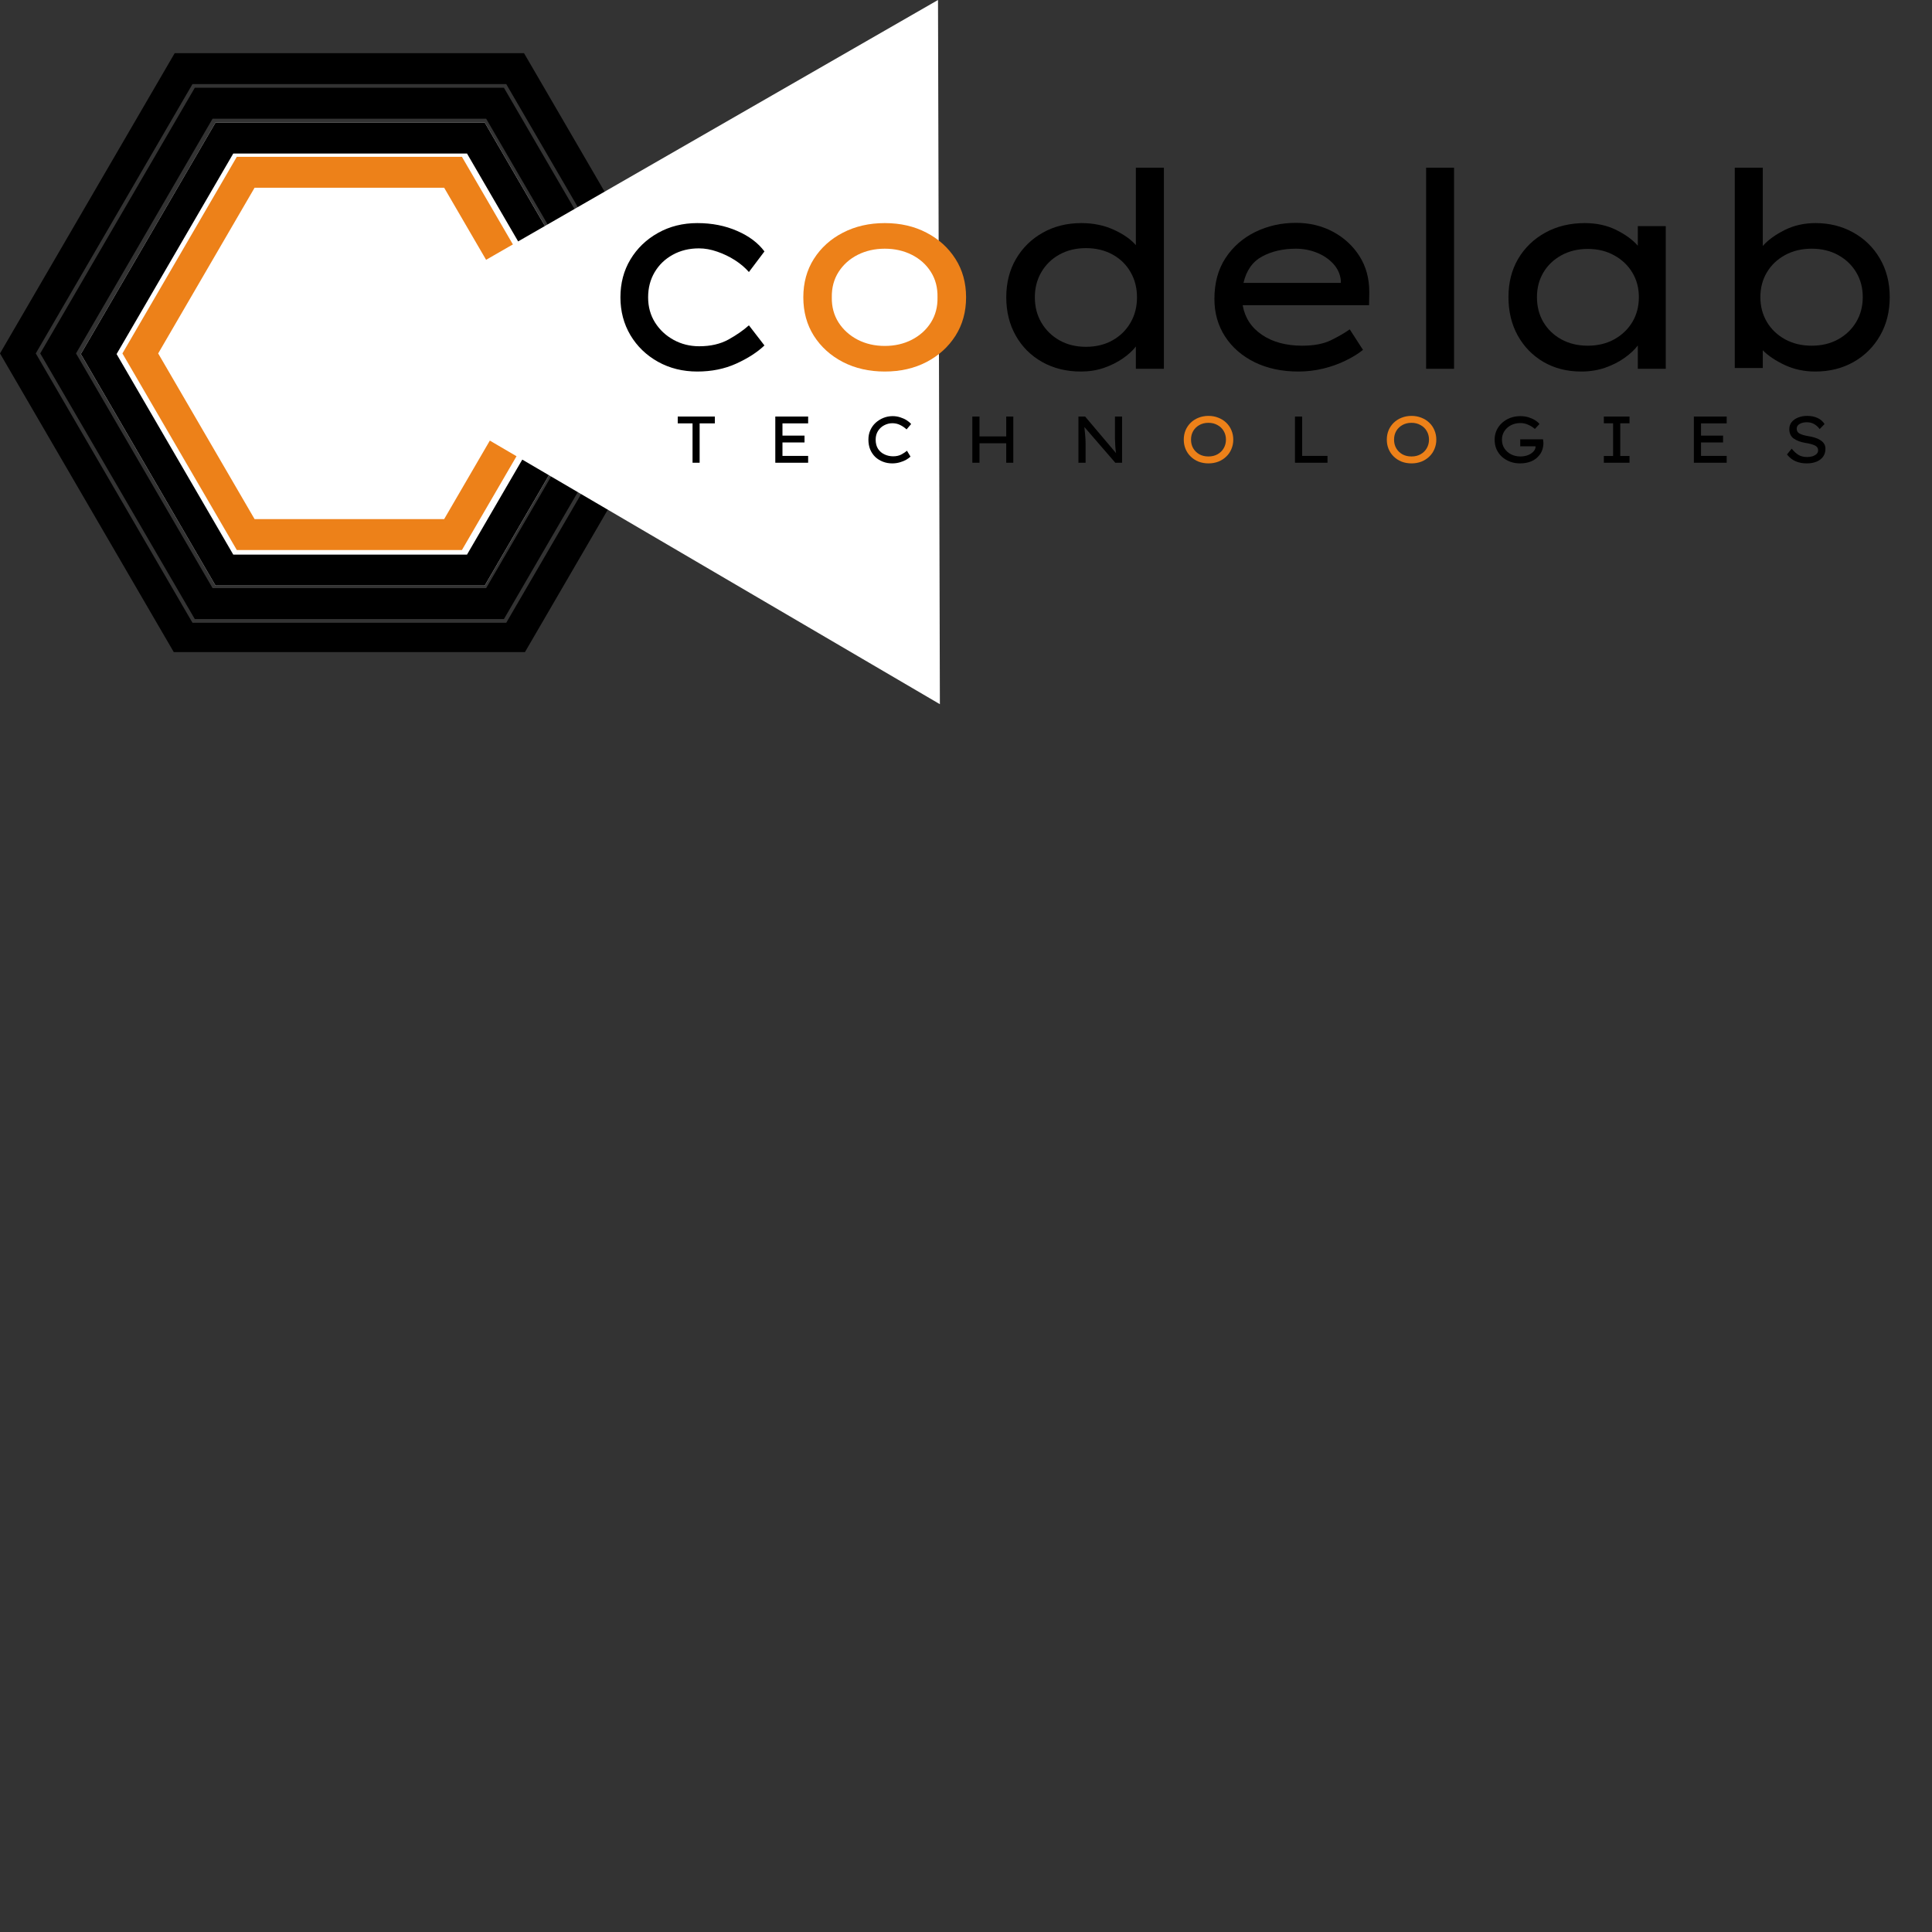<svg xmlns="http://www.w3.org/2000/svg" xmlns:xlink="http://www.w3.org/1999/xlink" width="500" zoomAndPan="magnify" viewBox="0 0 375 375" height="500" preserveAspectRatio="xMidYMid meet" version="1.0"><rect x="0" y="0" width="375" height="375" fill="#333333" stroke="none"/><defs><g/><clipPath id="ab7ef4783a"><path d="M 0 10.324 L 135.621 10.324 L 135.621 126.57 L 0 126.57 Z M 0 10.324 " clip-rule="nonzero"/></clipPath><clipPath id="4e9971c4d9"><path d="M 135.621 68.598 L 101.715 126.875 L 33.906 126.875 L 0 68.598 L 33.906 10.324 L 101.715 10.324 Z M 135.621 68.598 " clip-rule="nonzero"/></clipPath><clipPath id="b263ace811"><path d="M 7.812 17.035 L 127.812 17.035 L 127.812 120.16 L 7.812 120.16 Z M 7.812 17.035 " clip-rule="nonzero"/></clipPath><clipPath id="394fd4d143"><path d="M 127.812 68.598 L 97.812 120.16 L 37.812 120.16 L 7.812 68.598 L 37.812 17.035 L 97.812 17.035 Z M 127.812 68.598 " clip-rule="nonzero"/></clipPath><clipPath id="aad3bfc4c9"><path d="M 15.684 23.801 L 120.281 23.801 L 120.281 113.652 L 15.684 113.652 Z M 15.684 23.801 " clip-rule="nonzero"/></clipPath><clipPath id="f9338ae88f"><path d="M 120.242 68.727 L 94.102 113.652 L 41.824 113.652 L 15.684 68.727 L 41.824 23.801 L 94.102 23.801 Z M 120.242 68.727 " clip-rule="nonzero"/></clipPath><clipPath id="8659f5824f"><path d="M 15.688 23.801 L 119.934 23.801 L 119.934 113.648 L 15.688 113.648 Z M 15.688 23.801 " clip-rule="nonzero"/></clipPath><clipPath id="e6ccceef4d"><path d="M 120.234 68.723 L 94.098 113.648 L 41.824 113.648 L 15.688 68.723 L 41.824 23.801 L 94.098 23.801 Z M 120.234 68.723 " clip-rule="nonzero"/></clipPath><clipPath id="900c032623"><path d="M 23.762 30.438 L 111.512 30.438 L 111.512 106.762 L 23.762 106.762 Z M 23.762 30.438 " clip-rule="nonzero"/></clipPath><clipPath id="426fd776d4"><path d="M 111.863 68.602 L 89.66 106.762 L 45.965 106.762 L 23.762 68.602 L 45.965 30.438 L 89.66 30.438 Z M 111.863 68.602 " clip-rule="nonzero"/></clipPath><clipPath id="7b63e0539b"><path d="M 64 0 L 183 0 L 183 137 L 64 137 Z M 64 0 " clip-rule="nonzero"/></clipPath><clipPath id="ab084bf048"><path d="M 64.484 67.602 L 182.238 -0.102 L 241.391 102.785 L 123.637 170.484 Z M 64.484 67.602 " clip-rule="nonzero"/></clipPath><clipPath id="2afde957d4"><path d="M 182.43 136.684 L 182.066 -0.004 L 64.484 67.602 Z M 182.43 136.684 " clip-rule="nonzero"/></clipPath></defs><g clip-path="url(#ab7ef4783a)"><g clip-path="url(#4e9971c4d9)"><path stroke-linecap="butt" transform="matrix(0.75, 0, 0, 0.75, 0, 10.324)" fill="none" stroke-linejoin="miter" d="M 180.828 77.699 L 135.62 155.402 L 45.208 155.402 L -0 77.699 L 45.208 0.001 L 135.62 0.001 Z M 180.828 77.699 " stroke="#000000" stroke-width="16" stroke-opacity="1" stroke-miterlimit="4"/></g></g><g clip-path="url(#b263ace811)"><g clip-path="url(#394fd4d143)"><path stroke-linecap="butt" transform="matrix(0.75, 0, 0, 0.75, 7.811, 17.034)" fill="none" stroke-linejoin="miter" d="M 160.002 68.752 L 120.002 137.502 L 40.001 137.502 L 0.001 68.752 L 40.001 0.002 L 120.002 0.002 Z M 160.002 68.752 " stroke="#000000" stroke-width="16" stroke-opacity="1" stroke-miterlimit="4"/></g></g><g clip-path="url(#aad3bfc4c9)"><g clip-path="url(#f9338ae88f)"><path fill="#ffffff" d="M 15.684 23.801 L 120.281 23.801 L 120.281 113.652 L 15.684 113.652 Z M 15.684 23.801 " fill-opacity="1" fill-rule="nonzero"/></g></g><g clip-path="url(#8659f5824f)"><g clip-path="url(#e6ccceef4d)"><path stroke-linecap="butt" transform="matrix(0.75, 0, 0, 0.75, 15.686, 23.799)" fill="none" stroke-linejoin="miter" d="M 139.398 59.898 L 104.549 119.799 L 34.851 119.799 L 0.003 59.898 L 34.851 0.003 L 104.549 0.003 Z M 139.398 59.898 " stroke="#000000" stroke-width="16" stroke-opacity="1" stroke-miterlimit="4"/></g></g><g clip-path="url(#900c032623)"><g clip-path="url(#426fd776d4)"><path stroke-linecap="butt" transform="matrix(0.75, 0, 0, 0.75, 23.763, 30.439)" fill="none" stroke-linejoin="miter" d="M 117.467 50.883 L 87.863 101.763 L 29.603 101.763 L -0.002 50.883 L 29.603 -0.003 L 87.863 -0.003 Z M 117.467 50.883 " stroke="#ed8119" stroke-width="16" stroke-opacity="1" stroke-miterlimit="4"/></g></g><g clip-path="url(#7b63e0539b)"><g clip-path="url(#ab084bf048)"><g clip-path="url(#2afde957d4)"><path fill="#ffffff" d="M 64.484 67.602 L 182.238 -0.102 L 241.391 102.785 L 123.637 170.484 Z M 64.484 67.602 " fill-opacity="1" fill-rule="nonzero"/></g></g></g><g fill="#000000" fill-opacity="1"><g transform="translate(116.409, 71.583)"><g><path d="M 9.391 -13.875 C 9.391 -12.039 9.836 -10.41 10.734 -8.984 C 11.629 -7.566 12.832 -6.441 14.344 -5.609 C 15.852 -4.785 17.508 -4.375 19.312 -4.375 C 21.52 -4.375 23.414 -4.812 25 -5.688 C 26.582 -6.57 27.898 -7.488 28.953 -8.438 L 31.969 -4.531 C 30.562 -3.195 28.734 -2.02 26.484 -1 C 24.234 0.02 21.719 0.531 18.938 0.531 C 16.125 0.531 13.582 -0.098 11.312 -1.359 C 9.039 -2.629 7.254 -4.352 5.953 -6.531 C 4.66 -8.719 4.016 -11.164 4.016 -13.875 C 4.016 -16.613 4.66 -19.062 5.953 -21.219 C 7.254 -23.383 9.039 -25.102 11.312 -26.375 C 13.582 -27.645 16.125 -28.281 18.938 -28.281 C 21.781 -28.281 24.352 -27.773 26.656 -26.766 C 28.969 -25.766 30.738 -24.438 31.969 -22.781 L 28.953 -18.781 C 28.223 -19.625 27.32 -20.391 26.25 -21.078 C 25.176 -21.766 24.031 -22.316 22.812 -22.734 C 21.602 -23.16 20.414 -23.375 19.25 -23.375 C 17.352 -23.375 15.656 -22.957 14.156 -22.125 C 12.664 -21.301 11.5 -20.176 10.656 -18.75 C 9.812 -17.32 9.391 -15.695 9.391 -13.875 Z M 9.391 -13.875 "/></g></g></g><g fill="#ed8119" fill-opacity="1"><g transform="translate(151.907, 71.583)"><g><path d="M 35.609 -13.875 C 35.609 -11.062 34.922 -8.57 33.547 -6.406 C 32.172 -4.25 30.297 -2.551 27.922 -1.312 C 25.555 -0.082 22.859 0.531 19.828 0.531 C 16.805 0.531 14.098 -0.082 11.703 -1.312 C 9.316 -2.551 7.438 -4.25 6.062 -6.406 C 4.695 -8.57 4.016 -11.062 4.016 -13.875 C 4.016 -16.688 4.695 -19.172 6.062 -21.328 C 7.438 -23.492 9.316 -25.191 11.703 -26.422 C 14.098 -27.66 16.805 -28.281 19.828 -28.281 C 22.859 -28.281 25.555 -27.66 27.922 -26.422 C 30.297 -25.191 32.172 -23.492 33.547 -21.328 C 34.922 -19.172 35.609 -16.688 35.609 -13.875 Z M 30.062 -13.875 C 30.102 -15.738 29.676 -17.379 28.781 -18.797 C 27.883 -20.223 26.648 -21.332 25.078 -22.125 C 23.516 -22.914 21.766 -23.312 19.828 -23.312 C 17.898 -23.312 16.148 -22.914 14.578 -22.125 C 13.016 -21.332 11.773 -20.223 10.859 -18.797 C 9.953 -17.379 9.516 -15.738 9.547 -13.875 C 9.516 -12.039 9.953 -10.41 10.859 -8.984 C 11.773 -7.566 13.016 -6.453 14.578 -5.641 C 16.148 -4.836 17.898 -4.438 19.828 -4.438 C 21.766 -4.438 23.516 -4.836 25.078 -5.641 C 26.648 -6.453 27.883 -7.566 28.781 -8.984 C 29.676 -10.41 30.102 -12.039 30.062 -13.875 Z M 30.062 -13.875 "/></g></g></g><g fill="#000000" fill-opacity="1"><g transform="translate(191.519, 71.583)"><g><path d="M 34.391 -39.031 L 34.391 0 L 28.953 0 L 28.953 -4.328 C 28.328 -3.516 27.477 -2.738 26.406 -2 C 25.332 -1.258 24.109 -0.648 22.734 -0.172 C 21.359 0.297 19.879 0.531 18.297 0.531 C 15.484 0.531 12.977 -0.082 10.781 -1.312 C 8.582 -2.551 6.867 -4.258 5.641 -6.438 C 4.41 -8.613 3.797 -11.094 3.797 -13.875 C 3.797 -16.688 4.426 -19.172 5.688 -21.328 C 6.957 -23.492 8.691 -25.191 10.891 -26.422 C 13.086 -27.66 15.578 -28.281 18.359 -28.281 C 20.68 -28.281 22.773 -27.852 24.641 -27 C 26.504 -26.156 27.941 -25.156 28.953 -24 L 28.953 -39.031 Z M 19.25 -4.266 C 21.219 -4.266 22.945 -4.688 24.438 -5.531 C 25.938 -6.383 27.098 -7.531 27.922 -8.969 C 28.754 -10.406 29.172 -12.039 29.172 -13.875 C 29.172 -15.695 28.754 -17.328 27.922 -18.766 C 27.098 -20.211 25.938 -21.348 24.438 -22.172 C 22.945 -23.004 21.219 -23.422 19.25 -23.422 C 17.32 -23.422 15.609 -23.004 14.109 -22.172 C 12.617 -21.348 11.453 -20.211 10.609 -18.766 C 9.766 -17.328 9.344 -15.695 9.344 -13.875 C 9.344 -12.039 9.766 -10.406 10.609 -8.969 C 11.453 -7.531 12.617 -6.383 14.109 -5.531 C 15.609 -4.688 17.32 -4.266 19.25 -4.266 Z M 19.25 -4.266 "/></g></g></g><g fill="#000000" fill-opacity="1"><g transform="translate(231.92, 71.583)"><g><path d="M 32.656 -3.641 L 32.594 -3.641 C 31.719 -2.93 30.617 -2.254 29.297 -1.609 C 27.984 -0.961 26.535 -0.441 24.953 -0.047 C 23.367 0.336 21.75 0.531 20.094 0.531 C 16.895 0.531 14.062 -0.07 11.594 -1.281 C 9.133 -2.5 7.219 -4.172 5.844 -6.297 C 4.477 -8.43 3.797 -10.852 3.797 -13.562 C 3.797 -16.656 4.516 -19.301 5.953 -21.5 C 7.398 -23.695 9.328 -25.383 11.734 -26.562 C 14.141 -27.738 16.77 -28.328 19.625 -28.328 C 22.258 -28.328 24.648 -27.754 26.797 -26.609 C 28.941 -25.461 30.656 -23.891 31.938 -21.891 C 33.219 -19.891 33.859 -17.551 33.859 -14.875 L 33.812 -12.344 L 9.281 -12.344 C 9.707 -9.914 10.957 -8 13.031 -6.594 C 15.102 -5.188 17.707 -4.484 20.844 -4.484 C 23.125 -4.484 24.992 -4.844 26.453 -5.562 C 27.91 -6.281 29.113 -6.977 30.062 -7.656 Z M 19.625 -23.312 C 17.125 -23.312 14.941 -22.812 13.078 -21.812 C 11.211 -20.812 10 -19.098 9.438 -16.672 L 28.328 -16.672 L 28.328 -17.25 C 28.18 -18.445 27.688 -19.5 26.844 -20.406 C 26 -21.32 24.938 -22.035 23.656 -22.547 C 22.375 -23.055 21.031 -23.312 19.625 -23.312 Z M 19.625 -23.312 "/></g></g></g><g fill="#000000" fill-opacity="1"><g transform="translate(270.106, 71.583)"><g><path d="M 6.703 0 L 6.703 -39.031 L 12.125 -39.031 L 12.125 0 Z M 6.703 0 "/></g></g></g><g fill="#000000" fill-opacity="1"><g transform="translate(289.041, 71.583)"><g><path d="M 34.281 -27.688 L 34.281 0 L 28.859 0 L 28.859 -4.531 C 28.223 -3.688 27.359 -2.879 26.266 -2.109 C 25.18 -1.336 23.926 -0.703 22.5 -0.203 C 21.07 0.285 19.531 0.531 17.875 0.531 C 15.133 0.531 12.703 -0.082 10.578 -1.312 C 8.453 -2.551 6.781 -4.258 5.562 -6.438 C 4.352 -8.613 3.75 -11.109 3.75 -13.922 C 3.75 -16.734 4.379 -19.211 5.641 -21.359 C 6.91 -23.504 8.66 -25.191 10.891 -26.422 C 13.129 -27.66 15.688 -28.281 18.562 -28.281 C 20.852 -28.281 22.883 -27.836 24.656 -26.953 C 26.438 -26.078 27.836 -25.055 28.859 -23.891 L 28.859 -27.688 Z M 19.141 -4.484 C 21.078 -4.484 22.789 -4.895 24.281 -5.719 C 25.781 -6.551 26.953 -7.672 27.797 -9.078 C 28.641 -10.484 29.062 -12.098 29.062 -13.922 C 29.062 -15.68 28.641 -17.266 27.797 -18.672 C 26.953 -20.078 25.781 -21.191 24.281 -22.016 C 22.789 -22.848 21.078 -23.266 19.141 -23.266 C 17.211 -23.266 15.5 -22.848 14 -22.016 C 12.508 -21.191 11.348 -20.078 10.516 -18.672 C 9.691 -17.266 9.281 -15.68 9.281 -13.922 C 9.281 -12.098 9.691 -10.484 10.516 -9.078 C 11.348 -7.672 12.508 -6.551 14 -5.719 C 15.5 -4.895 17.211 -4.484 19.141 -4.484 Z M 19.141 -4.484 "/></g></g></g><g fill="#000000" fill-opacity="1"><g transform="translate(329.811, 71.583)"><g><path d="M 22.578 -28.281 C 25.285 -28.281 27.727 -27.672 29.906 -26.453 C 32.094 -25.242 33.816 -23.555 35.078 -21.391 C 36.348 -19.223 36.984 -16.734 36.984 -13.922 C 36.984 -11.109 36.359 -8.613 35.109 -6.438 C 33.859 -4.258 32.141 -2.551 29.953 -1.312 C 27.773 -0.082 25.301 0.531 22.531 0.531 C 20.383 0.531 18.41 0.109 16.609 -0.734 C 14.816 -1.578 13.395 -2.531 12.344 -3.594 L 12.344 -0.156 L 6.906 -0.156 L 6.906 -39.031 L 12.344 -39.031 L 12.344 -23.844 C 13.332 -24.969 14.727 -25.988 16.531 -26.906 C 18.344 -27.82 20.359 -28.281 22.578 -28.281 Z M 21.844 -23.312 C 19.906 -23.312 18.18 -22.898 16.672 -22.078 C 15.16 -21.254 13.984 -20.133 13.141 -18.719 C 12.297 -17.312 11.875 -15.711 11.875 -13.922 C 11.875 -12.129 12.297 -10.52 13.141 -9.094 C 13.984 -7.676 15.16 -6.551 16.672 -5.719 C 18.18 -4.895 19.906 -4.484 21.844 -4.484 C 23.77 -4.484 25.477 -4.895 26.969 -5.719 C 28.469 -6.551 29.641 -7.676 30.484 -9.094 C 31.328 -10.52 31.75 -12.129 31.75 -13.922 C 31.75 -15.711 31.328 -17.312 30.484 -18.719 C 29.641 -20.133 28.469 -21.254 26.969 -22.078 C 25.477 -22.898 23.77 -23.312 21.844 -23.312 Z M 21.844 -23.312 "/></g></g></g><g fill="#000000" fill-opacity="1"><g transform="translate(112.224, 89.818)"><g/></g></g><g fill="#000000" fill-opacity="1"><g transform="translate(116.859, 89.818)"><g/></g></g><g fill="#000000" fill-opacity="1"><g transform="translate(121.494, 89.818)"><g/></g></g><g fill="#000000" fill-opacity="1"><g transform="translate(126.128, 89.818)"><g/></g></g><g fill="#000000" fill-opacity="1"><g transform="translate(130.767, 89.818)"><g><path d="M 3.656 0 L 3.656 -7.641 L 0.781 -7.641 L 0.781 -8.969 L 7.984 -8.969 L 7.984 -7.641 L 5.031 -7.641 L 5.031 0 Z M 3.656 0 "/></g></g></g><g fill="#000000" fill-opacity="1"><g transform="translate(139.527, 89.818)"><g/></g></g><g fill="#000000" fill-opacity="1"><g transform="translate(144.162, 89.818)"><g/></g></g><g fill="#000000" fill-opacity="1"><g transform="translate(148.798, 89.818)"><g><path d="M 1.688 -8.969 L 8.062 -8.969 L 8.062 -7.641 L 3.078 -7.641 L 3.078 -5.266 L 7.359 -5.266 L 7.359 -3.938 L 3.078 -3.938 L 3.078 -1.328 L 8.062 -1.328 L 8.062 0 L 1.688 0 Z M 1.688 -8.969 "/></g></g></g><g fill="#000000" fill-opacity="1"><g transform="translate(158.256, 89.818)"><g/></g></g><g fill="#000000" fill-opacity="1"><g transform="translate(162.89, 89.818)"><g/></g></g><g fill="#000000" fill-opacity="1"><g transform="translate(167.527, 89.818)"><g><path d="M 9.203 -1.188 C 8.992 -0.988 8.711 -0.785 8.359 -0.578 C 8.004 -0.379 7.594 -0.211 7.125 -0.078 C 6.664 0.055 6.176 0.125 5.656 0.125 C 5.008 0.125 4.406 0.016 3.844 -0.203 C 3.281 -0.422 2.785 -0.727 2.359 -1.125 C 1.941 -1.531 1.613 -2.016 1.375 -2.578 C 1.145 -3.148 1.031 -3.785 1.031 -4.484 C 1.031 -5.141 1.148 -5.742 1.391 -6.297 C 1.641 -6.859 1.984 -7.344 2.422 -7.75 C 2.867 -8.156 3.375 -8.473 3.938 -8.703 C 4.5 -8.93 5.098 -9.047 5.734 -9.047 C 6.254 -9.047 6.75 -8.969 7.219 -8.812 C 7.688 -8.664 8.098 -8.477 8.453 -8.25 C 8.816 -8.02 9.109 -7.773 9.328 -7.516 L 8.438 -6.469 C 8.062 -6.82 7.645 -7.109 7.188 -7.328 C 6.738 -7.555 6.234 -7.672 5.672 -7.672 C 5.129 -7.672 4.609 -7.539 4.109 -7.281 C 3.617 -7.031 3.219 -6.664 2.906 -6.188 C 2.594 -5.707 2.438 -5.141 2.438 -4.484 C 2.438 -3.766 2.594 -3.164 2.906 -2.688 C 3.227 -2.207 3.648 -1.848 4.172 -1.609 C 4.691 -1.367 5.25 -1.25 5.844 -1.25 C 6.445 -1.25 6.969 -1.363 7.406 -1.594 C 7.852 -1.832 8.223 -2.078 8.516 -2.328 Z M 9.203 -1.188 "/></g></g></g><g fill="#000000" fill-opacity="1"><g transform="translate(177.77, 89.818)"><g/></g></g><g fill="#000000" fill-opacity="1"><g transform="translate(182.405, 89.818)"><g/></g></g><g fill="#000000" fill-opacity="1"><g transform="translate(187.042, 89.818)"><g><path d="M 3.078 -8.969 L 3.078 -5.109 L 8.266 -5.109 L 8.266 -8.969 L 9.641 -8.969 L 9.641 0 L 8.266 0 L 8.266 -3.781 L 3.078 -3.781 L 3.078 0 L 1.688 0 L 1.688 -8.969 Z M 3.078 -8.969 "/></g></g></g><g fill="#000000" fill-opacity="1"><g transform="translate(198.362, 89.818)"><g/></g></g><g fill="#000000" fill-opacity="1"><g transform="translate(202.997, 89.818)"><g/></g></g><g fill="#000000" fill-opacity="1"><g transform="translate(207.634, 89.818)"><g><path d="M 8.781 -8.969 L 10.156 -8.969 L 10.156 0 L 8.844 0 L 2.844 -6.938 C 2.895 -6.406 2.945 -5.867 3 -5.328 C 3.051 -4.797 3.078 -4.266 3.078 -3.734 L 3.078 0 L 1.688 0 L 1.688 -8.969 L 2.984 -8.969 L 8.984 -1.875 C 8.922 -2.289 8.875 -2.738 8.844 -3.219 C 8.812 -3.695 8.789 -4.176 8.781 -4.656 C 8.781 -5.133 8.781 -5.586 8.781 -6.016 Z M 8.781 -8.969 "/></g></g></g><g fill="#000000" fill-opacity="1"><g transform="translate(219.467, 89.818)"><g/></g></g><g fill="#000000" fill-opacity="1"><g transform="translate(224.102, 89.818)"><g/></g></g><g fill="#ed8119" fill-opacity="1"><g transform="translate(228.738, 89.818)"><g><path d="M 10.641 -4.484 C 10.641 -3.836 10.52 -3.234 10.281 -2.672 C 10.051 -2.109 9.719 -1.617 9.281 -1.203 C 8.852 -0.785 8.344 -0.457 7.75 -0.219 C 7.164 0.008 6.523 0.125 5.828 0.125 C 5.129 0.125 4.484 0.008 3.891 -0.219 C 3.305 -0.457 2.801 -0.785 2.375 -1.203 C 1.945 -1.617 1.613 -2.109 1.375 -2.672 C 1.145 -3.234 1.031 -3.836 1.031 -4.484 C 1.031 -5.129 1.145 -5.734 1.375 -6.297 C 1.613 -6.859 1.945 -7.348 2.375 -7.766 C 2.801 -8.18 3.305 -8.504 3.891 -8.734 C 4.484 -8.973 5.129 -9.094 5.828 -9.094 C 6.523 -9.094 7.164 -8.973 7.75 -8.734 C 8.344 -8.504 8.852 -8.18 9.281 -7.766 C 9.719 -7.348 10.051 -6.859 10.281 -6.297 C 10.52 -5.734 10.641 -5.129 10.641 -4.484 Z M 9.219 -4.484 C 9.219 -5.109 9.07 -5.664 8.781 -6.156 C 8.5 -6.645 8.098 -7.031 7.578 -7.312 C 7.066 -7.602 6.484 -7.75 5.828 -7.75 C 5.148 -7.75 4.555 -7.602 4.047 -7.312 C 3.547 -7.031 3.148 -6.645 2.859 -6.156 C 2.578 -5.664 2.438 -5.109 2.438 -4.484 C 2.438 -3.859 2.578 -3.301 2.859 -2.812 C 3.148 -2.32 3.547 -1.93 4.047 -1.641 C 4.555 -1.359 5.148 -1.219 5.828 -1.219 C 6.484 -1.219 7.066 -1.359 7.578 -1.641 C 8.098 -1.93 8.5 -2.32 8.781 -2.812 C 9.07 -3.312 9.219 -3.867 9.219 -4.484 Z M 9.219 -4.484 "/></g></g></g><g fill="#000000" fill-opacity="1"><g transform="translate(240.394, 89.818)"><g/></g></g><g fill="#000000" fill-opacity="1"><g transform="translate(245.029, 89.818)"><g/></g></g><g fill="#000000" fill-opacity="1"><g transform="translate(249.666, 89.818)"><g><path d="M 8 -1.328 L 8 0 L 1.688 0 L 1.688 -8.969 L 3.078 -8.969 L 3.078 -1.328 Z M 8 -1.328 "/></g></g></g><g fill="#000000" fill-opacity="1"><g transform="translate(258.876, 89.818)"><g/></g></g><g fill="#000000" fill-opacity="1"><g transform="translate(263.511, 89.818)"><g/></g></g><g fill="#ed8119" fill-opacity="1"><g transform="translate(268.148, 89.818)"><g><path d="M 10.641 -4.484 C 10.641 -3.836 10.52 -3.234 10.281 -2.672 C 10.051 -2.109 9.719 -1.617 9.281 -1.203 C 8.852 -0.785 8.344 -0.457 7.75 -0.219 C 7.164 0.008 6.523 0.125 5.828 0.125 C 5.129 0.125 4.484 0.008 3.891 -0.219 C 3.305 -0.457 2.801 -0.785 2.375 -1.203 C 1.945 -1.617 1.613 -2.109 1.375 -2.672 C 1.145 -3.234 1.031 -3.836 1.031 -4.484 C 1.031 -5.129 1.145 -5.734 1.375 -6.297 C 1.613 -6.859 1.945 -7.348 2.375 -7.766 C 2.801 -8.18 3.305 -8.504 3.891 -8.734 C 4.484 -8.973 5.129 -9.094 5.828 -9.094 C 6.523 -9.094 7.164 -8.973 7.75 -8.734 C 8.344 -8.504 8.852 -8.18 9.281 -7.766 C 9.719 -7.348 10.051 -6.859 10.281 -6.297 C 10.52 -5.734 10.641 -5.129 10.641 -4.484 Z M 9.219 -4.484 C 9.219 -5.109 9.07 -5.664 8.781 -6.156 C 8.5 -6.645 8.098 -7.031 7.578 -7.312 C 7.066 -7.602 6.484 -7.75 5.828 -7.75 C 5.148 -7.75 4.555 -7.602 4.047 -7.312 C 3.547 -7.031 3.148 -6.645 2.859 -6.156 C 2.578 -5.664 2.438 -5.109 2.438 -4.484 C 2.438 -3.859 2.578 -3.301 2.859 -2.812 C 3.148 -2.32 3.547 -1.93 4.047 -1.641 C 4.555 -1.359 5.148 -1.219 5.828 -1.219 C 6.484 -1.219 7.066 -1.359 7.578 -1.641 C 8.098 -1.93 8.5 -2.32 8.781 -2.812 C 9.07 -3.312 9.219 -3.867 9.219 -4.484 Z M 9.219 -4.484 "/></g></g></g><g fill="#000000" fill-opacity="1"><g transform="translate(279.804, 89.818)"><g/></g></g><g fill="#000000" fill-opacity="1"><g transform="translate(284.438, 89.818)"><g/></g></g><g fill="#000000" fill-opacity="1"><g transform="translate(289.075, 89.818)"><g><path d="M 6.016 -9.047 C 6.586 -9.047 7.113 -8.973 7.594 -8.828 C 8.07 -8.68 8.492 -8.492 8.859 -8.266 C 9.234 -8.035 9.523 -7.785 9.734 -7.516 L 8.844 -6.562 C 8.457 -6.895 8.023 -7.164 7.547 -7.375 C 7.078 -7.594 6.566 -7.703 6.016 -7.703 C 5.348 -7.703 4.742 -7.562 4.203 -7.281 C 3.66 -7 3.234 -6.613 2.922 -6.125 C 2.609 -5.645 2.453 -5.098 2.453 -4.484 C 2.453 -3.816 2.617 -3.238 2.953 -2.75 C 3.285 -2.258 3.723 -1.879 4.266 -1.609 C 4.805 -1.348 5.391 -1.219 6.016 -1.219 C 6.547 -1.219 7.035 -1.301 7.484 -1.469 C 7.93 -1.645 8.289 -1.879 8.562 -2.172 C 8.844 -2.461 8.984 -2.801 8.984 -3.188 L 6 -3.188 L 6 -4.547 L 10.422 -4.547 C 10.441 -4.43 10.457 -4.312 10.469 -4.188 C 10.488 -4.07 10.5 -3.961 10.5 -3.859 C 10.5 -3.391 10.426 -2.938 10.281 -2.5 C 10.133 -2.062 9.922 -1.691 9.641 -1.391 C 9.266 -0.91 8.758 -0.535 8.125 -0.266 C 7.488 -0.004 6.758 0.125 5.938 0.125 C 5.27 0.125 4.641 0.016 4.047 -0.203 C 3.453 -0.422 2.926 -0.734 2.469 -1.141 C 2.02 -1.547 1.664 -2.031 1.406 -2.594 C 1.156 -3.164 1.031 -3.797 1.031 -4.484 C 1.031 -5.129 1.156 -5.727 1.406 -6.281 C 1.656 -6.832 2.008 -7.316 2.469 -7.734 C 2.926 -8.148 3.457 -8.473 4.062 -8.703 C 4.664 -8.93 5.316 -9.047 6.016 -9.047 Z M 6.016 -9.047 "/></g></g></g><g fill="#000000" fill-opacity="1"><g transform="translate(300.502, 89.818)"><g/></g></g><g fill="#000000" fill-opacity="1"><g transform="translate(305.137, 89.818)"><g/></g></g><g fill="#000000" fill-opacity="1"><g transform="translate(309.773, 89.818)"><g><path d="M 6.516 0 L 1.531 0 L 1.531 -1.312 L 3.328 -1.312 L 3.328 -7.656 L 1.531 -7.656 L 1.531 -8.969 L 6.516 -8.969 L 6.516 -7.656 L 4.719 -7.656 L 4.719 -1.312 L 6.516 -1.312 Z M 6.516 0 "/></g></g></g><g fill="#000000" fill-opacity="1"><g transform="translate(317.818, 89.818)"><g/></g></g><g fill="#000000" fill-opacity="1"><g transform="translate(322.453, 89.818)"><g/></g></g><g fill="#000000" fill-opacity="1"><g transform="translate(327.089, 89.818)"><g><path d="M 1.688 -8.969 L 8.062 -8.969 L 8.062 -7.641 L 3.078 -7.641 L 3.078 -5.266 L 7.359 -5.266 L 7.359 -3.938 L 3.078 -3.938 L 3.078 -1.328 L 8.062 -1.328 L 8.062 0 L 1.688 0 Z M 1.688 -8.969 "/></g></g></g><g fill="#000000" fill-opacity="1"><g transform="translate(336.547, 89.818)"><g/></g></g><g fill="#000000" fill-opacity="1"><g transform="translate(341.181, 89.818)"><g/></g></g><g fill="#000000" fill-opacity="1"><g transform="translate(345.818, 89.818)"><g><path d="M 1.953 -2.734 C 2.367 -2.211 2.801 -1.812 3.25 -1.531 C 3.707 -1.25 4.273 -1.109 4.953 -1.109 C 5.305 -1.109 5.645 -1.156 5.969 -1.25 C 6.289 -1.352 6.555 -1.5 6.766 -1.688 C 6.973 -1.883 7.078 -2.129 7.078 -2.422 C 7.078 -2.848 6.863 -3.16 6.438 -3.359 C 6.008 -3.566 5.41 -3.727 4.641 -3.844 C 3.672 -4.008 2.898 -4.297 2.328 -4.703 C 1.766 -5.117 1.484 -5.727 1.484 -6.531 C 1.484 -7.062 1.641 -7.52 1.953 -7.906 C 2.273 -8.289 2.695 -8.582 3.219 -8.781 C 3.738 -8.988 4.312 -9.094 4.938 -9.094 C 5.719 -9.094 6.395 -8.957 6.969 -8.688 C 7.551 -8.414 8.004 -8.023 8.328 -7.516 L 7.375 -6.531 C 7.102 -6.926 6.758 -7.242 6.344 -7.484 C 5.938 -7.734 5.453 -7.859 4.891 -7.859 C 4.336 -7.859 3.867 -7.75 3.484 -7.531 C 3.109 -7.312 2.922 -7.004 2.922 -6.609 C 2.922 -6.16 3.117 -5.836 3.516 -5.641 C 3.922 -5.441 4.457 -5.285 5.125 -5.172 C 5.562 -5.109 5.977 -5.016 6.375 -4.891 C 6.781 -4.773 7.141 -4.617 7.453 -4.422 C 7.773 -4.234 8.031 -4 8.219 -3.719 C 8.406 -3.445 8.5 -3.109 8.5 -2.703 C 8.5 -2.129 8.352 -1.629 8.062 -1.203 C 7.77 -0.785 7.348 -0.457 6.797 -0.219 C 6.254 0.008 5.613 0.125 4.875 0.125 C 4.082 0.125 3.363 -0.008 2.719 -0.281 C 2.082 -0.551 1.52 -0.992 1.031 -1.609 Z M 1.953 -2.734 "/></g></g></g><g fill="#000000" fill-opacity="1"><g transform="translate(355.399, 89.818)"><g/></g></g><g fill="#000000" fill-opacity="1"><g transform="translate(360.034, 89.818)"><g/></g></g><g fill="#000000" fill-opacity="1"><g transform="translate(364.669, 89.818)"><g/></g></g><g fill="#000000" fill-opacity="1"><g transform="translate(369.304, 89.818)"><g/></g></g></svg>